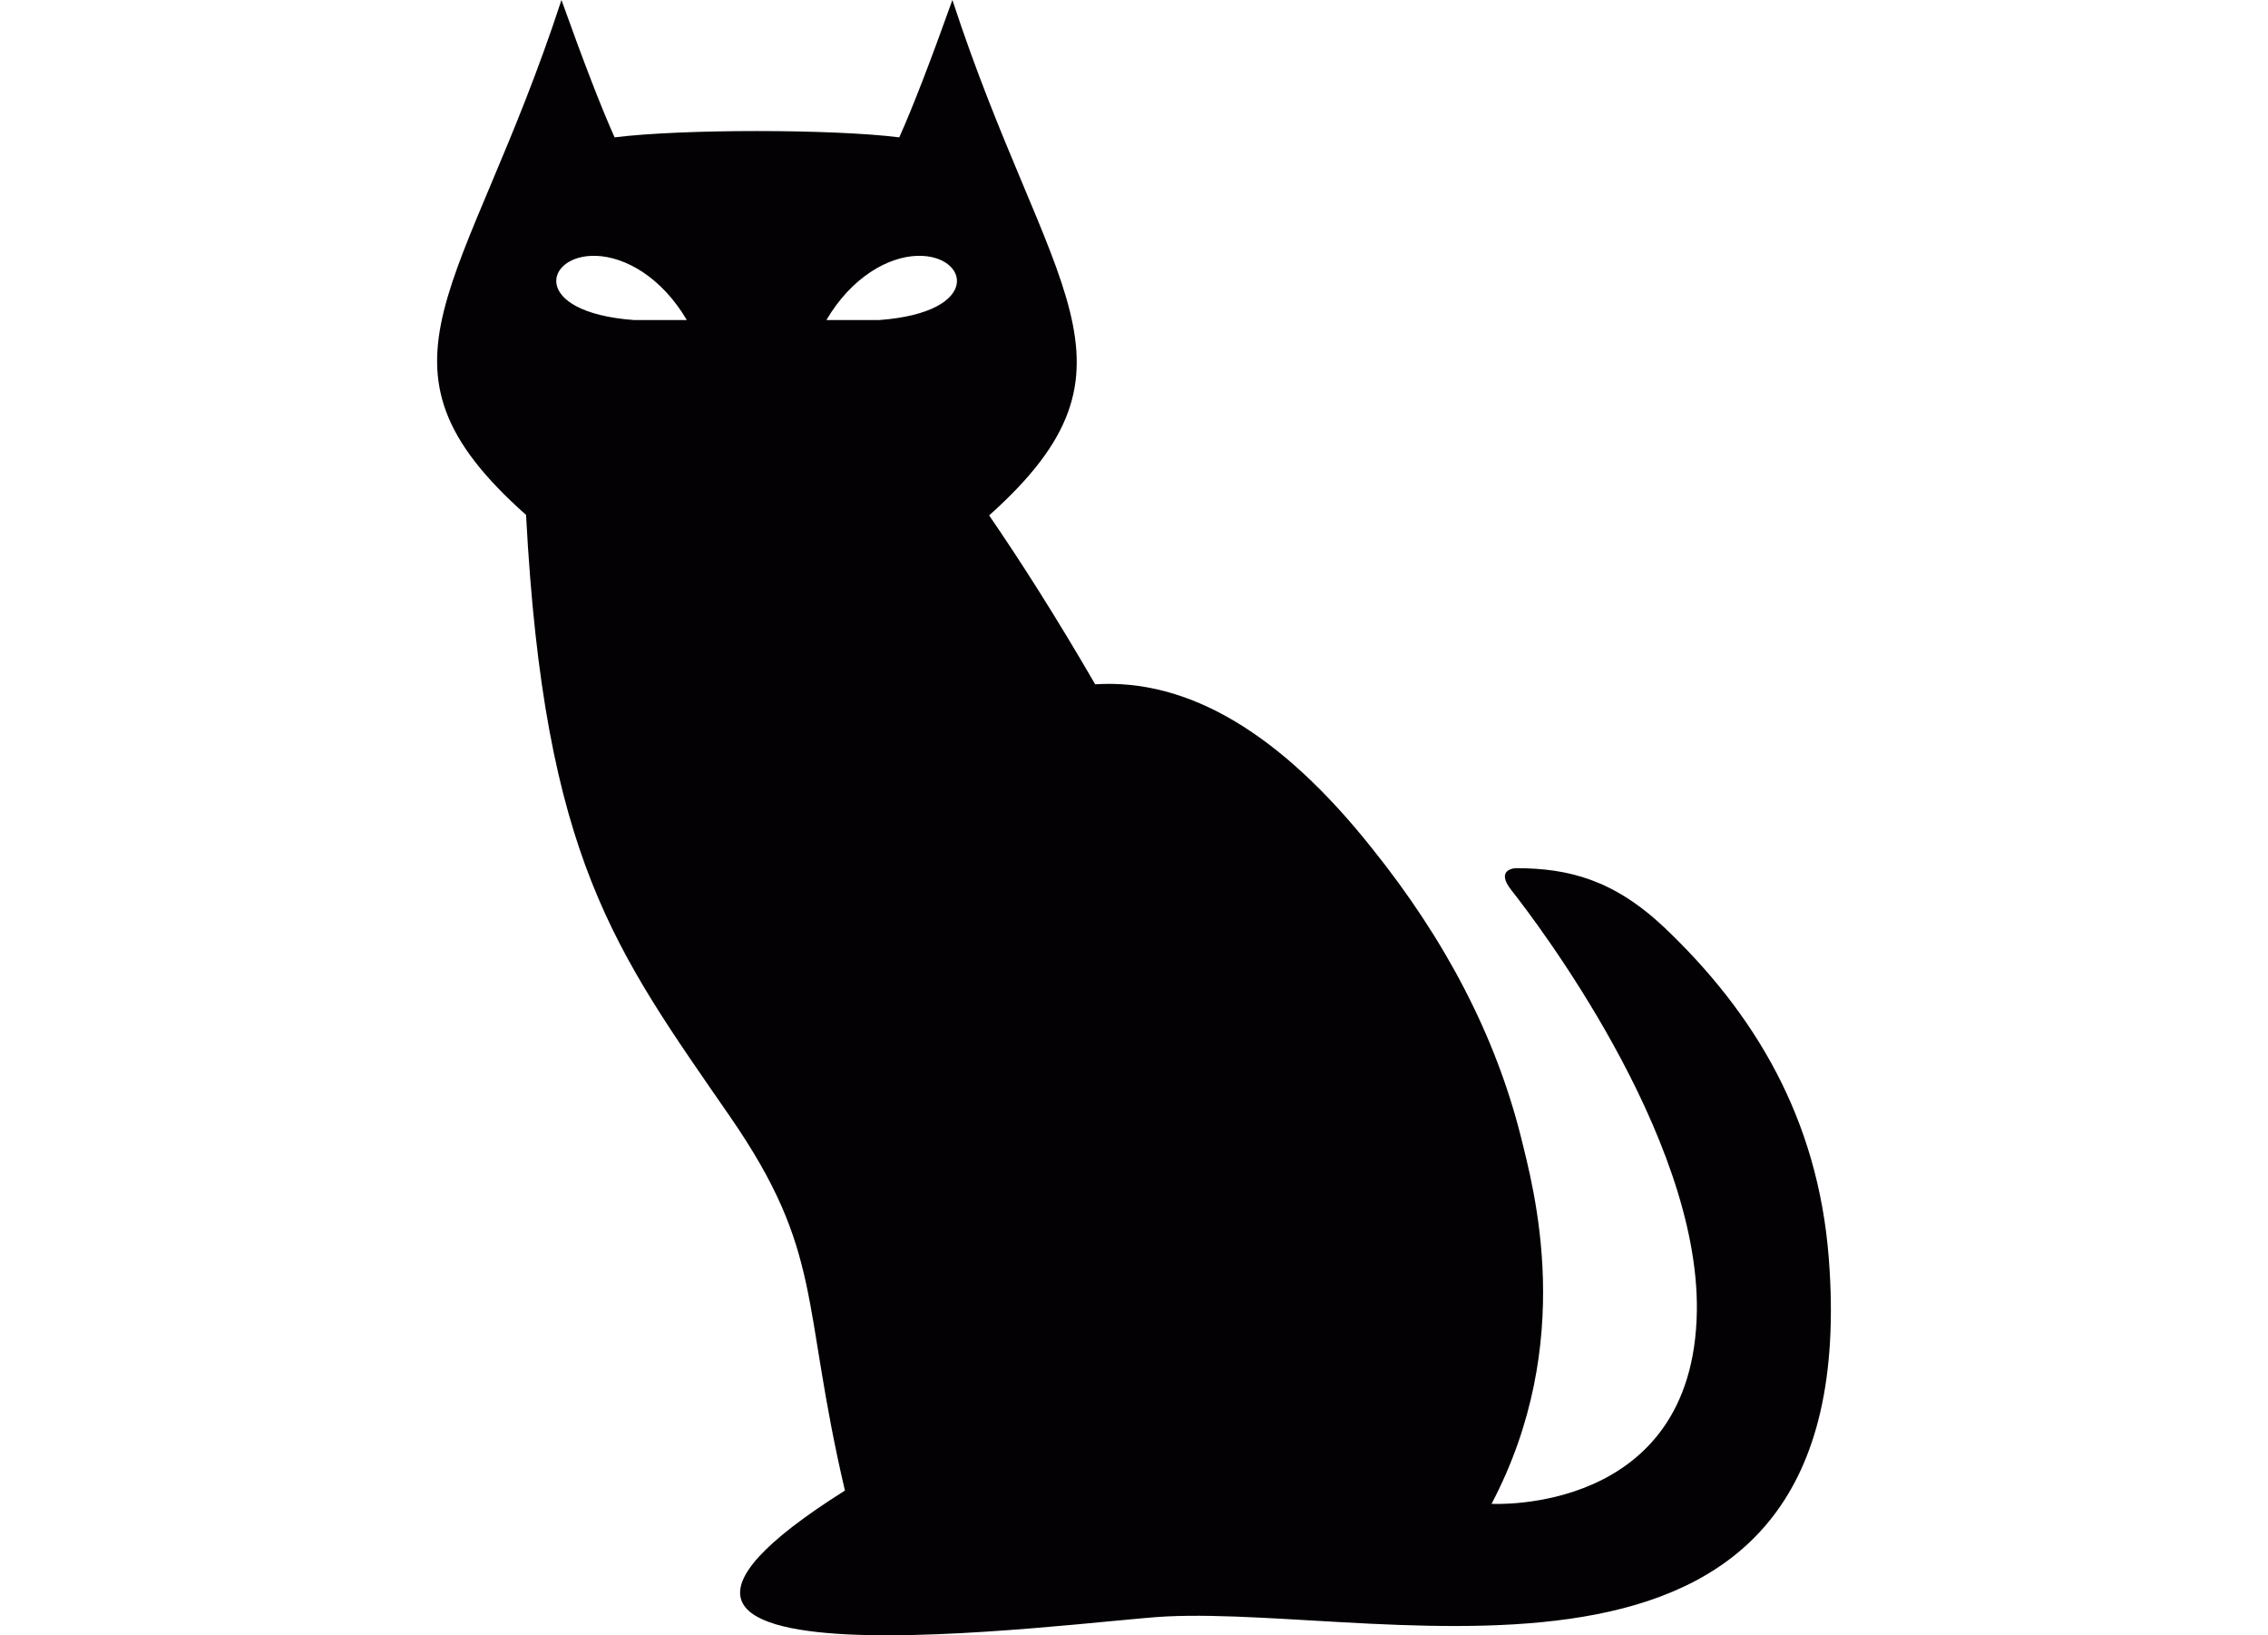 <?xml version="1.0" encoding="iso-8859-1"?>
<!-- Generator: Adobe Illustrator 18.1.1, SVG Export Plug-In . SVG Version: 6.00 Build 0)  -->
<svg version="1.1" id="Capa_1" xmlns="http://www.w3.org/2000/svg" xmlns:xlink="http://www.w3.org/1999/xlink" width="43" height="31" x="0px" y="0px"
	 viewBox="0 0 486.075 486.075" style="enable-background:new 0 0 486.075 486.075;" xml:space="preserve">
<g>
	<path style="fill:#030104;" d="M400.645,275.633c-14.921-14.042-28.274-17.582-44.084-17.582c0,0-6.384,0.169-1.303,6.591
		c6.722,8.498,55.875,72.606,55.105,125.066c-0.891,60.735-61.031,57.291-61.031,57.291c25.298-48.092,12.55-93.586,8.616-109.521
		c-7.45-29.424-22.118-57.897-44.175-85.35c-27.198-34.234-54.632-50.475-82.277-48.728c-11.832-20.409-22.327-36.799-31.522-50.204
		C250.053,108.488,217.451,86.88,189.054,0c-6.598,18.43-11.852,32.065-15.799,40.823c-20.063-2.496-64.571-2.495-84.624,0
		C84.684,32.065,79.43,18.43,72.832,0C44.361,87.113,11.651,108.099,62.309,153.054c5.389,102.186,26.465,129.361,60.56,178.729
		c28.058,40.626,21.066,55.093,34.234,111.271c-99.67,62.788,69.299,38.717,95.5,37.423c67.471-3.281,208.15,37.062,196.977-106.548
		C446.343,332.336,427.475,301.11,400.645,275.633z M94.3,95.123c-30.879-2.315-26.51-19.565-11.198-19.077
		c8.708,0.277,19.524,6.37,26.993,19.077H94.3z M167.391,95.123h-15.796c7.47-12.707,18.287-18.799,26.994-19.077
		C193.904,75.558,198.271,92.808,167.391,95.123z"/>
</g>
<g>
</g>
<g>
</g>
<g>
</g>
<g>
</g>
<g>
</g>
<g>
</g>
<g>
</g>
<g>
</g>
<g>
</g>
<g>
</g>
<g>
</g>
<g>
</g>
<g>
</g>
<g>
</g>
<g>
</g>
</svg>
